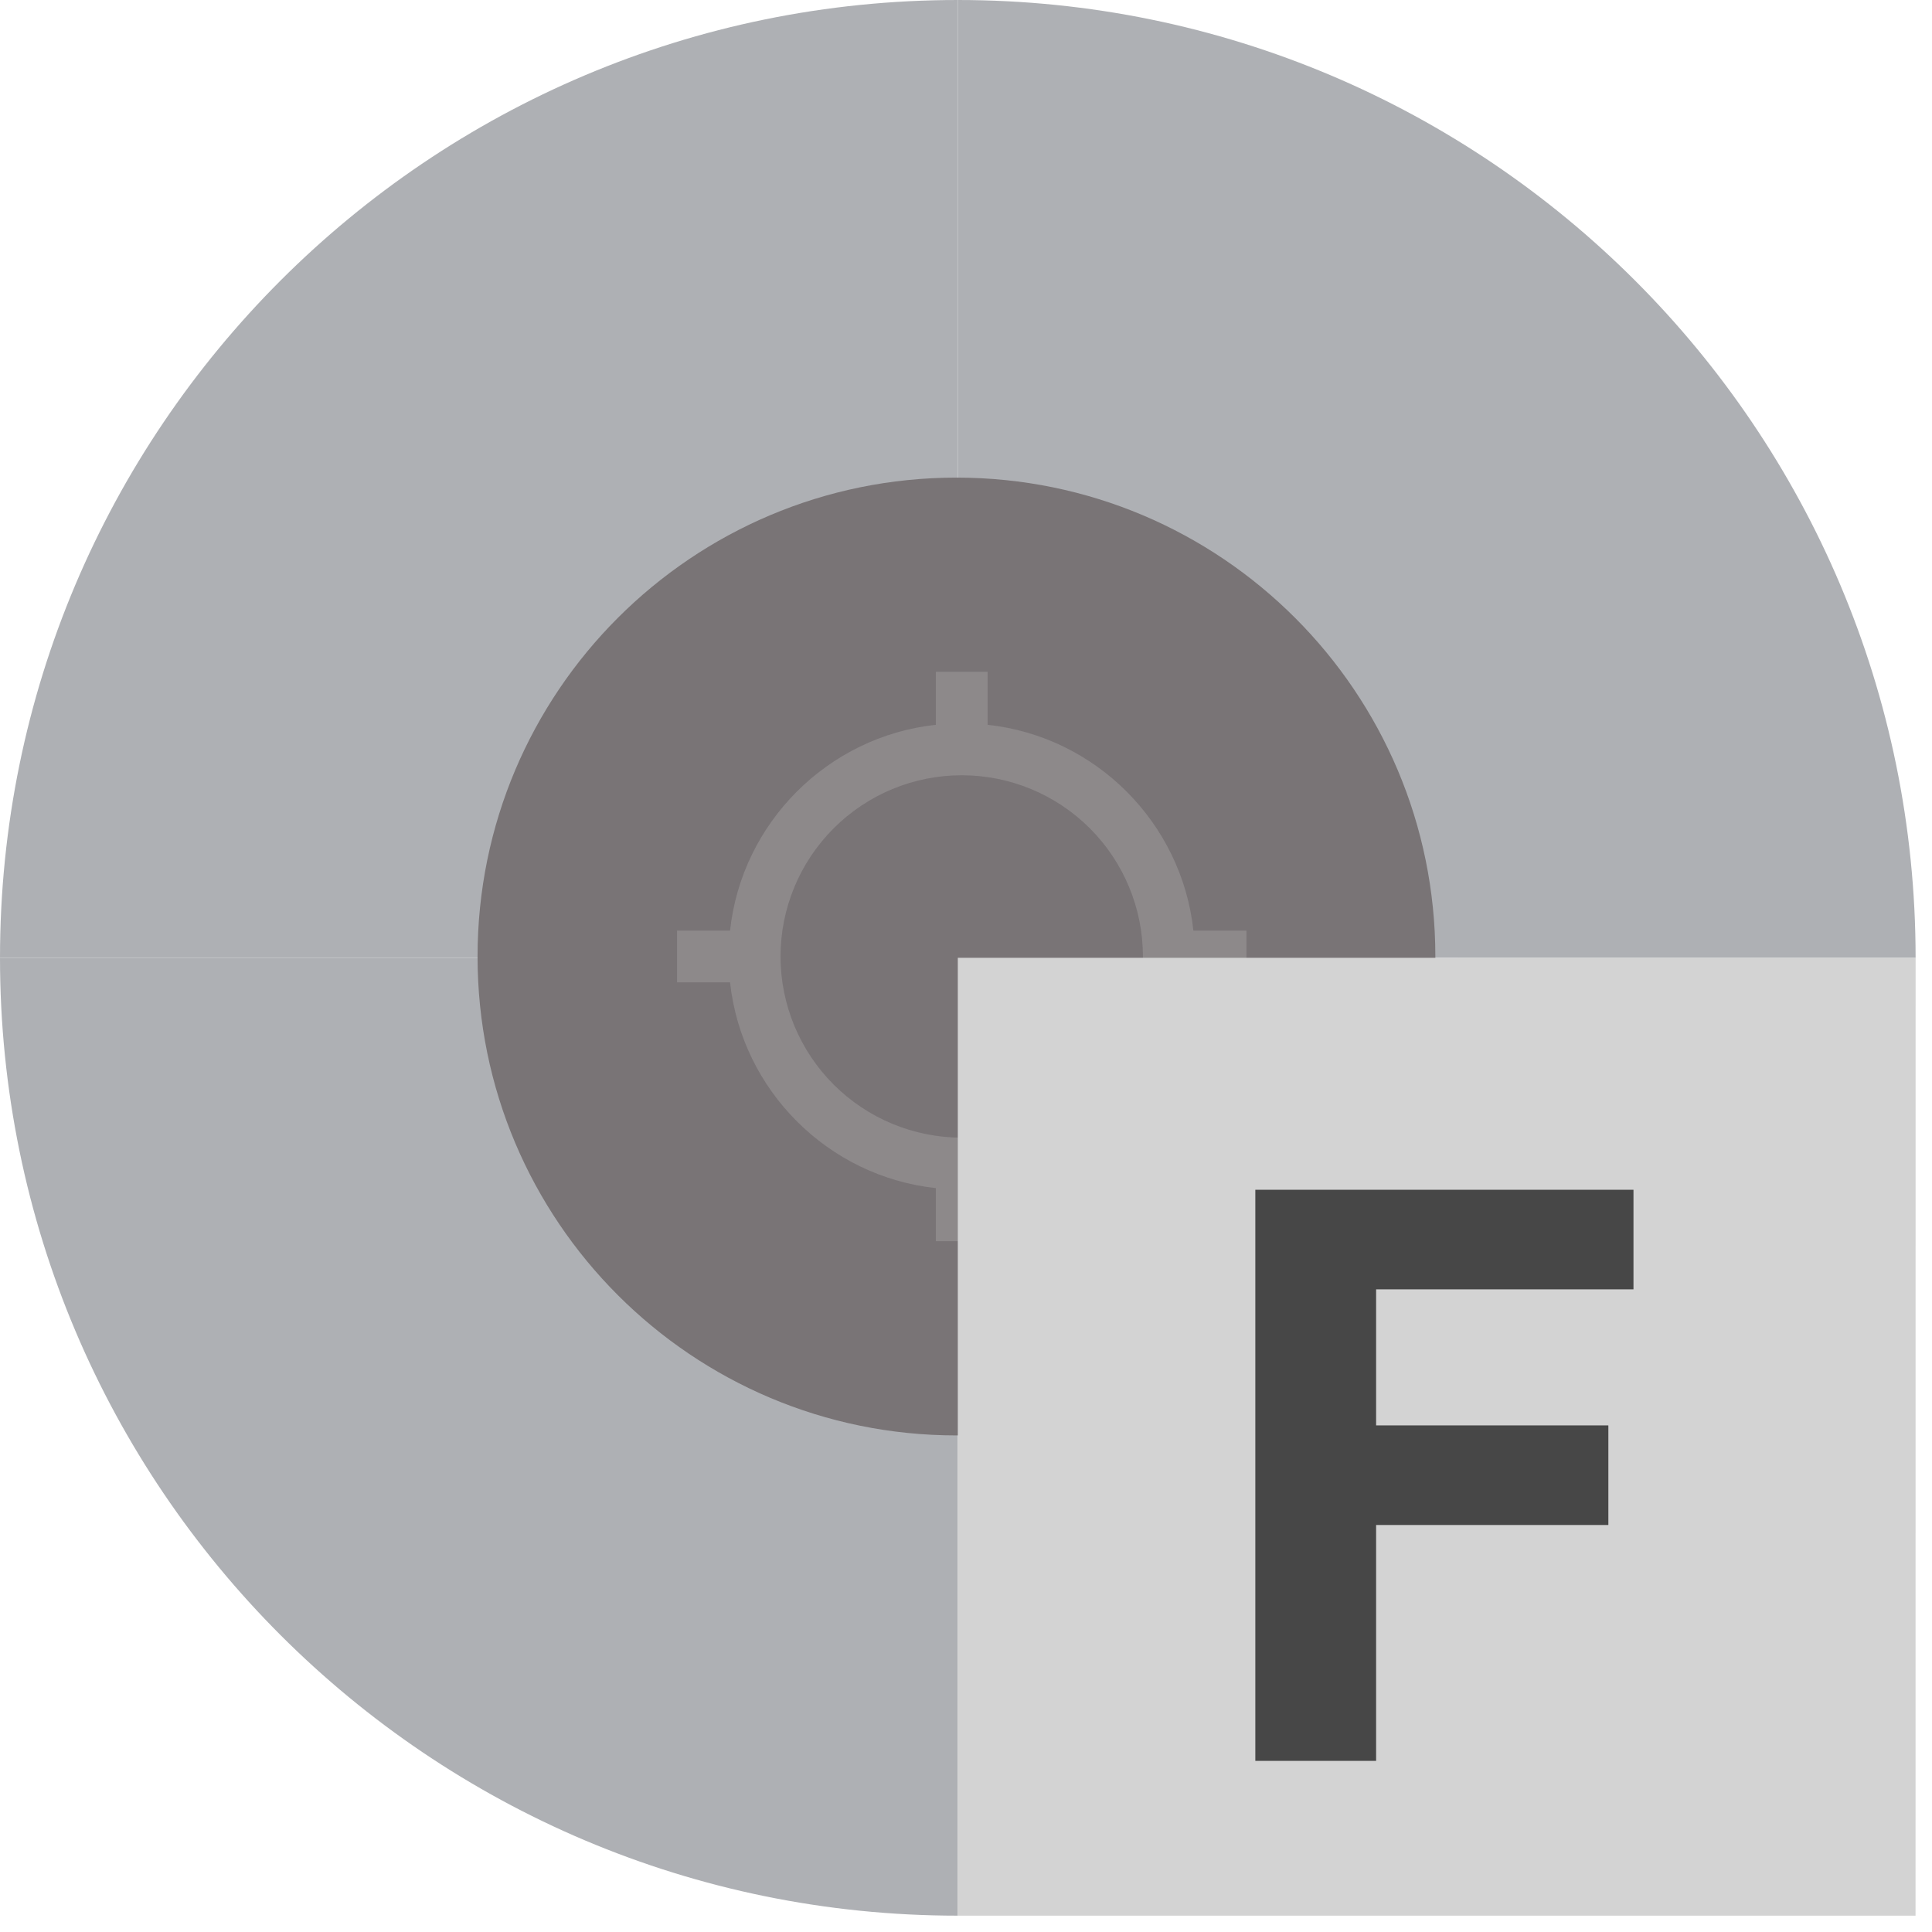 <svg width="33" height="33" viewBox="0 0 33 33" fill="none" xmlns="http://www.w3.org/2000/svg">
<path d="M16.36 0V16.36H0C3.94949e-07 7.325 7.325 -3.94949e-07 16.36 0Z" fill="#AEB0B4"/>
<path d="M16.36 16.36L16.36 32.721C7.324 32.721 -3.94949e-07 25.395 0 16.36H16.36Z" fill="#AEB0B4"/>
<path d="M32.72 16.361L16.36 16.36V0C25.395 7.89898e-07 32.72 7.325 32.72 16.361Z" fill="#AEB0B4"/>
<path d="M24.517 24.518L16.337 24.518C11.82 24.518 8.157 20.855 8.157 16.338C8.157 11.82 11.82 8.158 16.337 8.158C20.855 8.158 24.517 11.82 24.517 16.338L24.517 24.518Z" fill="#797476"/>
<path d="M12.47 16.779H11.564V15.895H12.47C12.669 14.051 14.142 12.579 15.985 12.38V11.474H16.869V12.38C18.713 12.579 20.185 14.051 20.384 15.895H21.29V16.779H20.384C20.185 18.622 18.713 20.095 16.869 20.294V21.2H15.985V20.294C14.142 20.095 12.669 18.622 12.47 16.779ZM16.427 13.242C15.606 13.242 14.819 13.568 14.239 14.149C13.659 14.729 13.332 15.516 13.332 16.337C13.332 17.158 13.659 17.945 14.239 18.525C14.819 19.105 15.606 19.432 16.427 19.432C17.248 19.432 18.035 19.105 18.616 18.525C19.196 17.945 19.522 17.158 19.522 16.337C19.522 15.516 19.196 14.729 18.616 14.149C18.035 13.568 17.248 13.242 16.427 13.242Z" fill="#DFDFDF" fill-opacity="0.2"/>
<path d="M16.36 16.36L32.72 16.361L32.719 32.721H16.36L16.36 16.36Z" fill="#D3D3D3"/>
<path d="M21.442 30.077V20.322H27.901V22.023H23.505V24.347H27.472V26.048H23.505V30.077H21.442Z" fill="#474747"/>
</svg>
